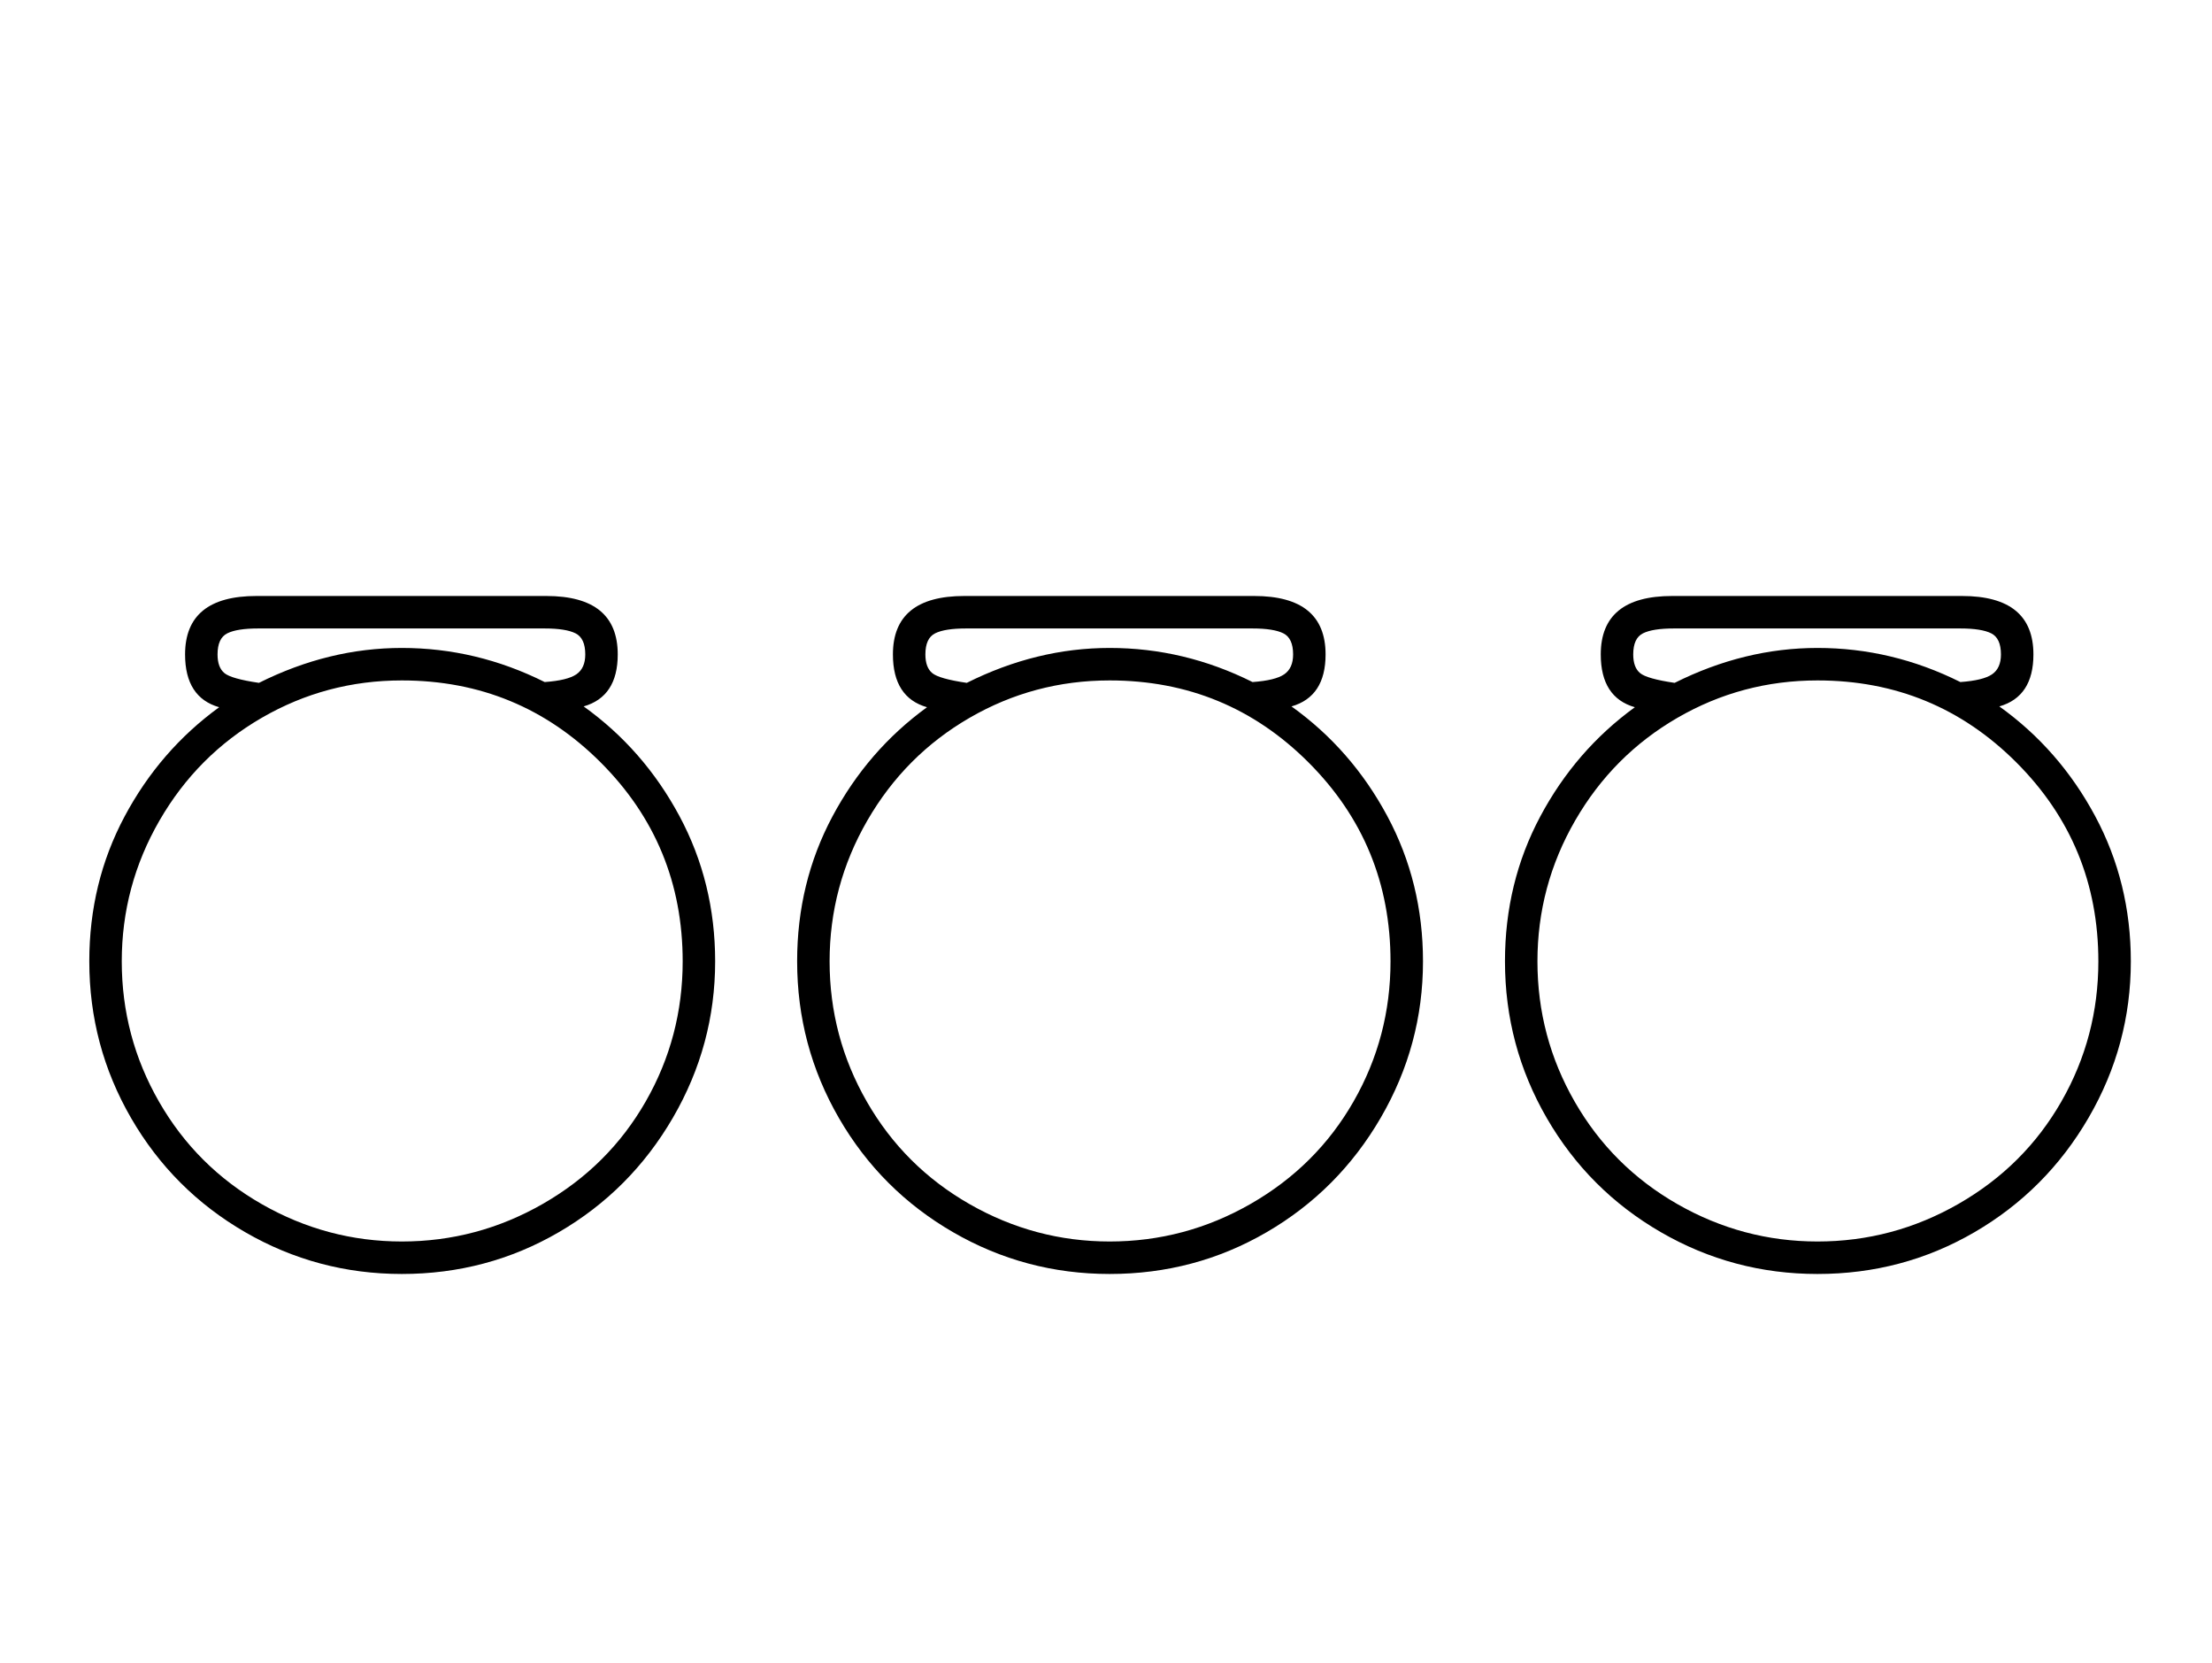 <?xml version="1.0" standalone="no"?>
<!DOCTYPE svg PUBLIC "-//W3C//DTD SVG 1.1//EN" "http://www.w3.org/Graphics/SVG/1.1/DTD/svg11.dtd" >
<svg xmlns="http://www.w3.org/2000/svg" xmlns:xlink="http://www.w3.org/1999/xlink" version="1.1" viewBox="-10 0 2725 2048">
  <g transform="scale(1, -1)" transform-origin="center">
   <path fill="currentColor"
d="M100 695q0 97 43.5 178.5t116.5 134.5q-42 12 -42 65q0 72 88 72h357q88 0 88 -72q0 -52 -42 -64q74 -53 118 -135t44 -179q0 -103 -52 -192.5t-140.5 -141t-193.5 -51.5q-104 0 -193 51.5t-140.5 140.5t-51.5 193zM140 695q0 -93 46 -173t126.5 -126t172.5 -46
q93 0 174 46.5t126.5 126t45.5 172.5q0 144 -101 245t-245 101q-93 0 -172.5 -46t-126 -126.5t-46.5 -173.5zM308 1105q-26 0 -38 -6t-12 -26q0 -16 8.5 -23t42.5 -12q86 43 176 43q92 0 176 -42q28 2 39 9.5t11 24.5q0 20 -12 26t-38 6h-353zM972 695q0 97 43.5 178.5
t116.5 134.5q-42 12 -42 65q0 72 88 72h357q88 0 88 -72q0 -52 -42 -64q74 -53 118 -135t44 -179q0 -103 -52 -192.5t-140.5 -141t-193.5 -51.5q-104 0 -193 51.5t-140.5 140.5t-51.5 193zM1012 695q0 -93 46 -173t126.5 -126t172.5 -46q93 0 174 46.5t126.5 126t45.5 172.5
q0 144 -101 245t-245 101q-93 0 -172.5 -46t-126 -126.5t-46.5 -173.5zM1180 1105q-26 0 -38 -6t-12 -26q0 -16 8.5 -23t42.5 -12q86 43 176 43q92 0 176 -42q28 2 39 9.5t11 24.5q0 20 -12 26t-38 6h-353zM1844 695q0 97 43.5 178.5t116.5 134.5q-42 12 -42 65q0 72 88 72
h357q88 0 88 -72q0 -52 -42 -64q74 -53 118 -135t44 -179q0 -103 -52 -192.5t-140.5 -141t-193.5 -51.5q-104 0 -193 51.5t-140.5 140.5t-51.5 193zM1884 695q0 -93 46 -173t126.5 -126t172.5 -46q93 0 174 46.5t126.5 126t45.5 172.5q0 144 -101 245t-245 101
q-93 0 -172.5 -46t-126 -126.5t-46.5 -173.5zM2052 1105q-26 0 -38 -6t-12 -26q0 -16 8.5 -23t42.5 -12q86 43 176 43q92 0 176 -42q28 2 39 9.5t11 24.5q0 20 -12 26t-38 6h-353z" />
  </g>

</svg>
